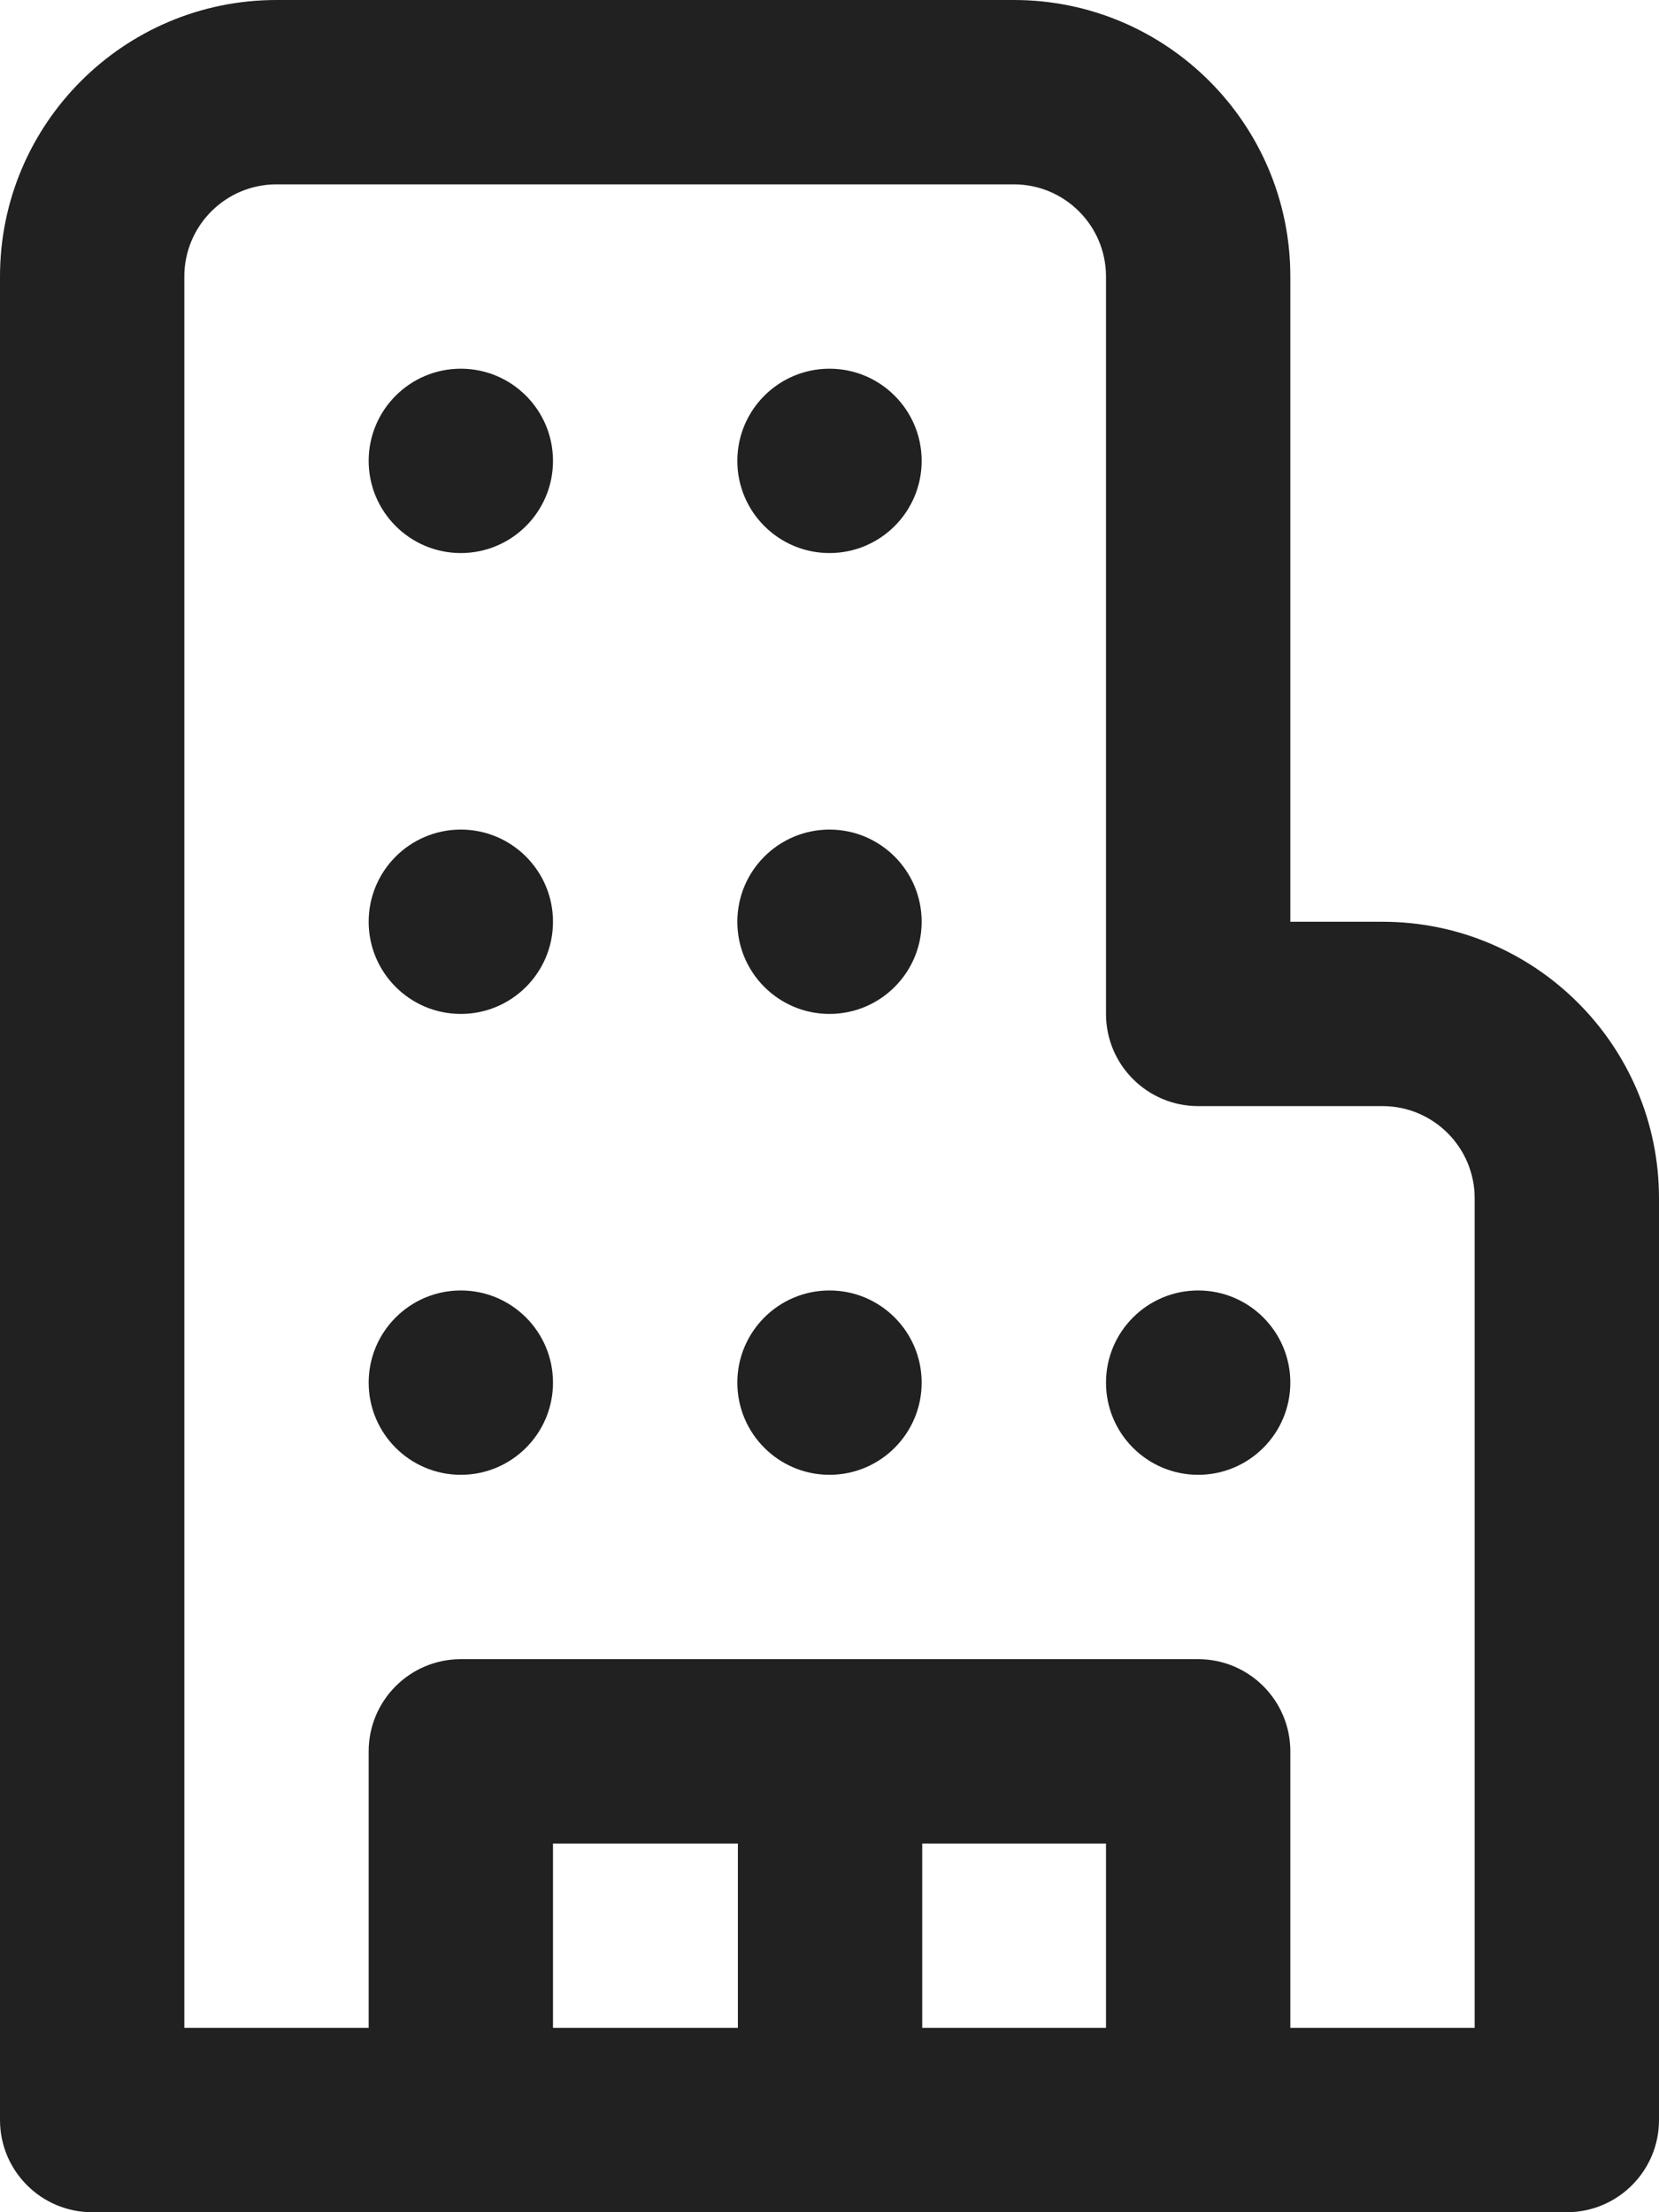 <svg width="9" height="12" viewBox="0 0 9 12" fill="none" xmlns="http://www.w3.org/2000/svg">
<path d="M2.5 3C2.776 3 3 2.776 3 2.5C3 2.224 2.776 2 2.5 2C2.224 2 2 2.224 2 2.5C2 2.776 2.224 3 2.5 3ZM3 5C3 5.276 2.776 5.5 2.5 5.5C2.224 5.5 2 5.276 2 5C2 4.724 2.224 4.5 2.5 4.5C2.776 4.5 3 4.724 3 5ZM2.5 8C2.776 8 3 7.776 3 7.5C3 7.224 2.776 7 2.5 7C2.224 7 2 7.224 2 7.5C2 7.776 2.224 8 2.5 8ZM5 2.5C5 2.776 4.776 3 4.5 3C4.224 3 4 2.776 4 2.5C4 2.224 4.224 2 4.5 2C4.776 2 5 2.224 5 2.5ZM4.5 5.5C4.776 5.5 5 5.276 5 5C5 4.724 4.776 4.5 4.5 4.5C4.224 4.5 4 4.724 4 5C4 5.276 4.224 5.5 4.5 5.5ZM5 7.5C5 7.776 4.776 8 4.5 8C4.224 8 4 7.776 4 7.5C4 7.224 4.224 7 4.5 7C4.776 7 5 7.224 5 7.5ZM6.5 8C6.776 8 7 7.776 7 7.5C7 7.224 6.776 7 6.5 7C6.224 7 6 7.224 6 7.5C6 7.776 6.224 8 6.5 8ZM1.5 0C0.672 0 0 0.672 0 1.5V11.5C0 11.776 0.224 12 0.5 12H8.5C8.776 12 9 11.776 9 11.5V6.5C9 5.672 8.328 5 7.5 5H7V1.5C7 0.672 6.328 0 5.5 0H1.5ZM1 1.5C1 1.224 1.224 1 1.5 1H5.5C5.776 1 6 1.224 6 1.5V5.5C6 5.776 6.224 6 6.5 6H7.5C7.776 6 8 6.224 8 6.5V11H7V9.5C7 9.224 6.776 9 6.5 9H2.5C2.224 9 2 9.224 2 9.5V11H1V1.5ZM6 10V11H5.003V10H6ZM4.003 10V11H3V10H4.003Z" fill="#212121"/>
</svg>

